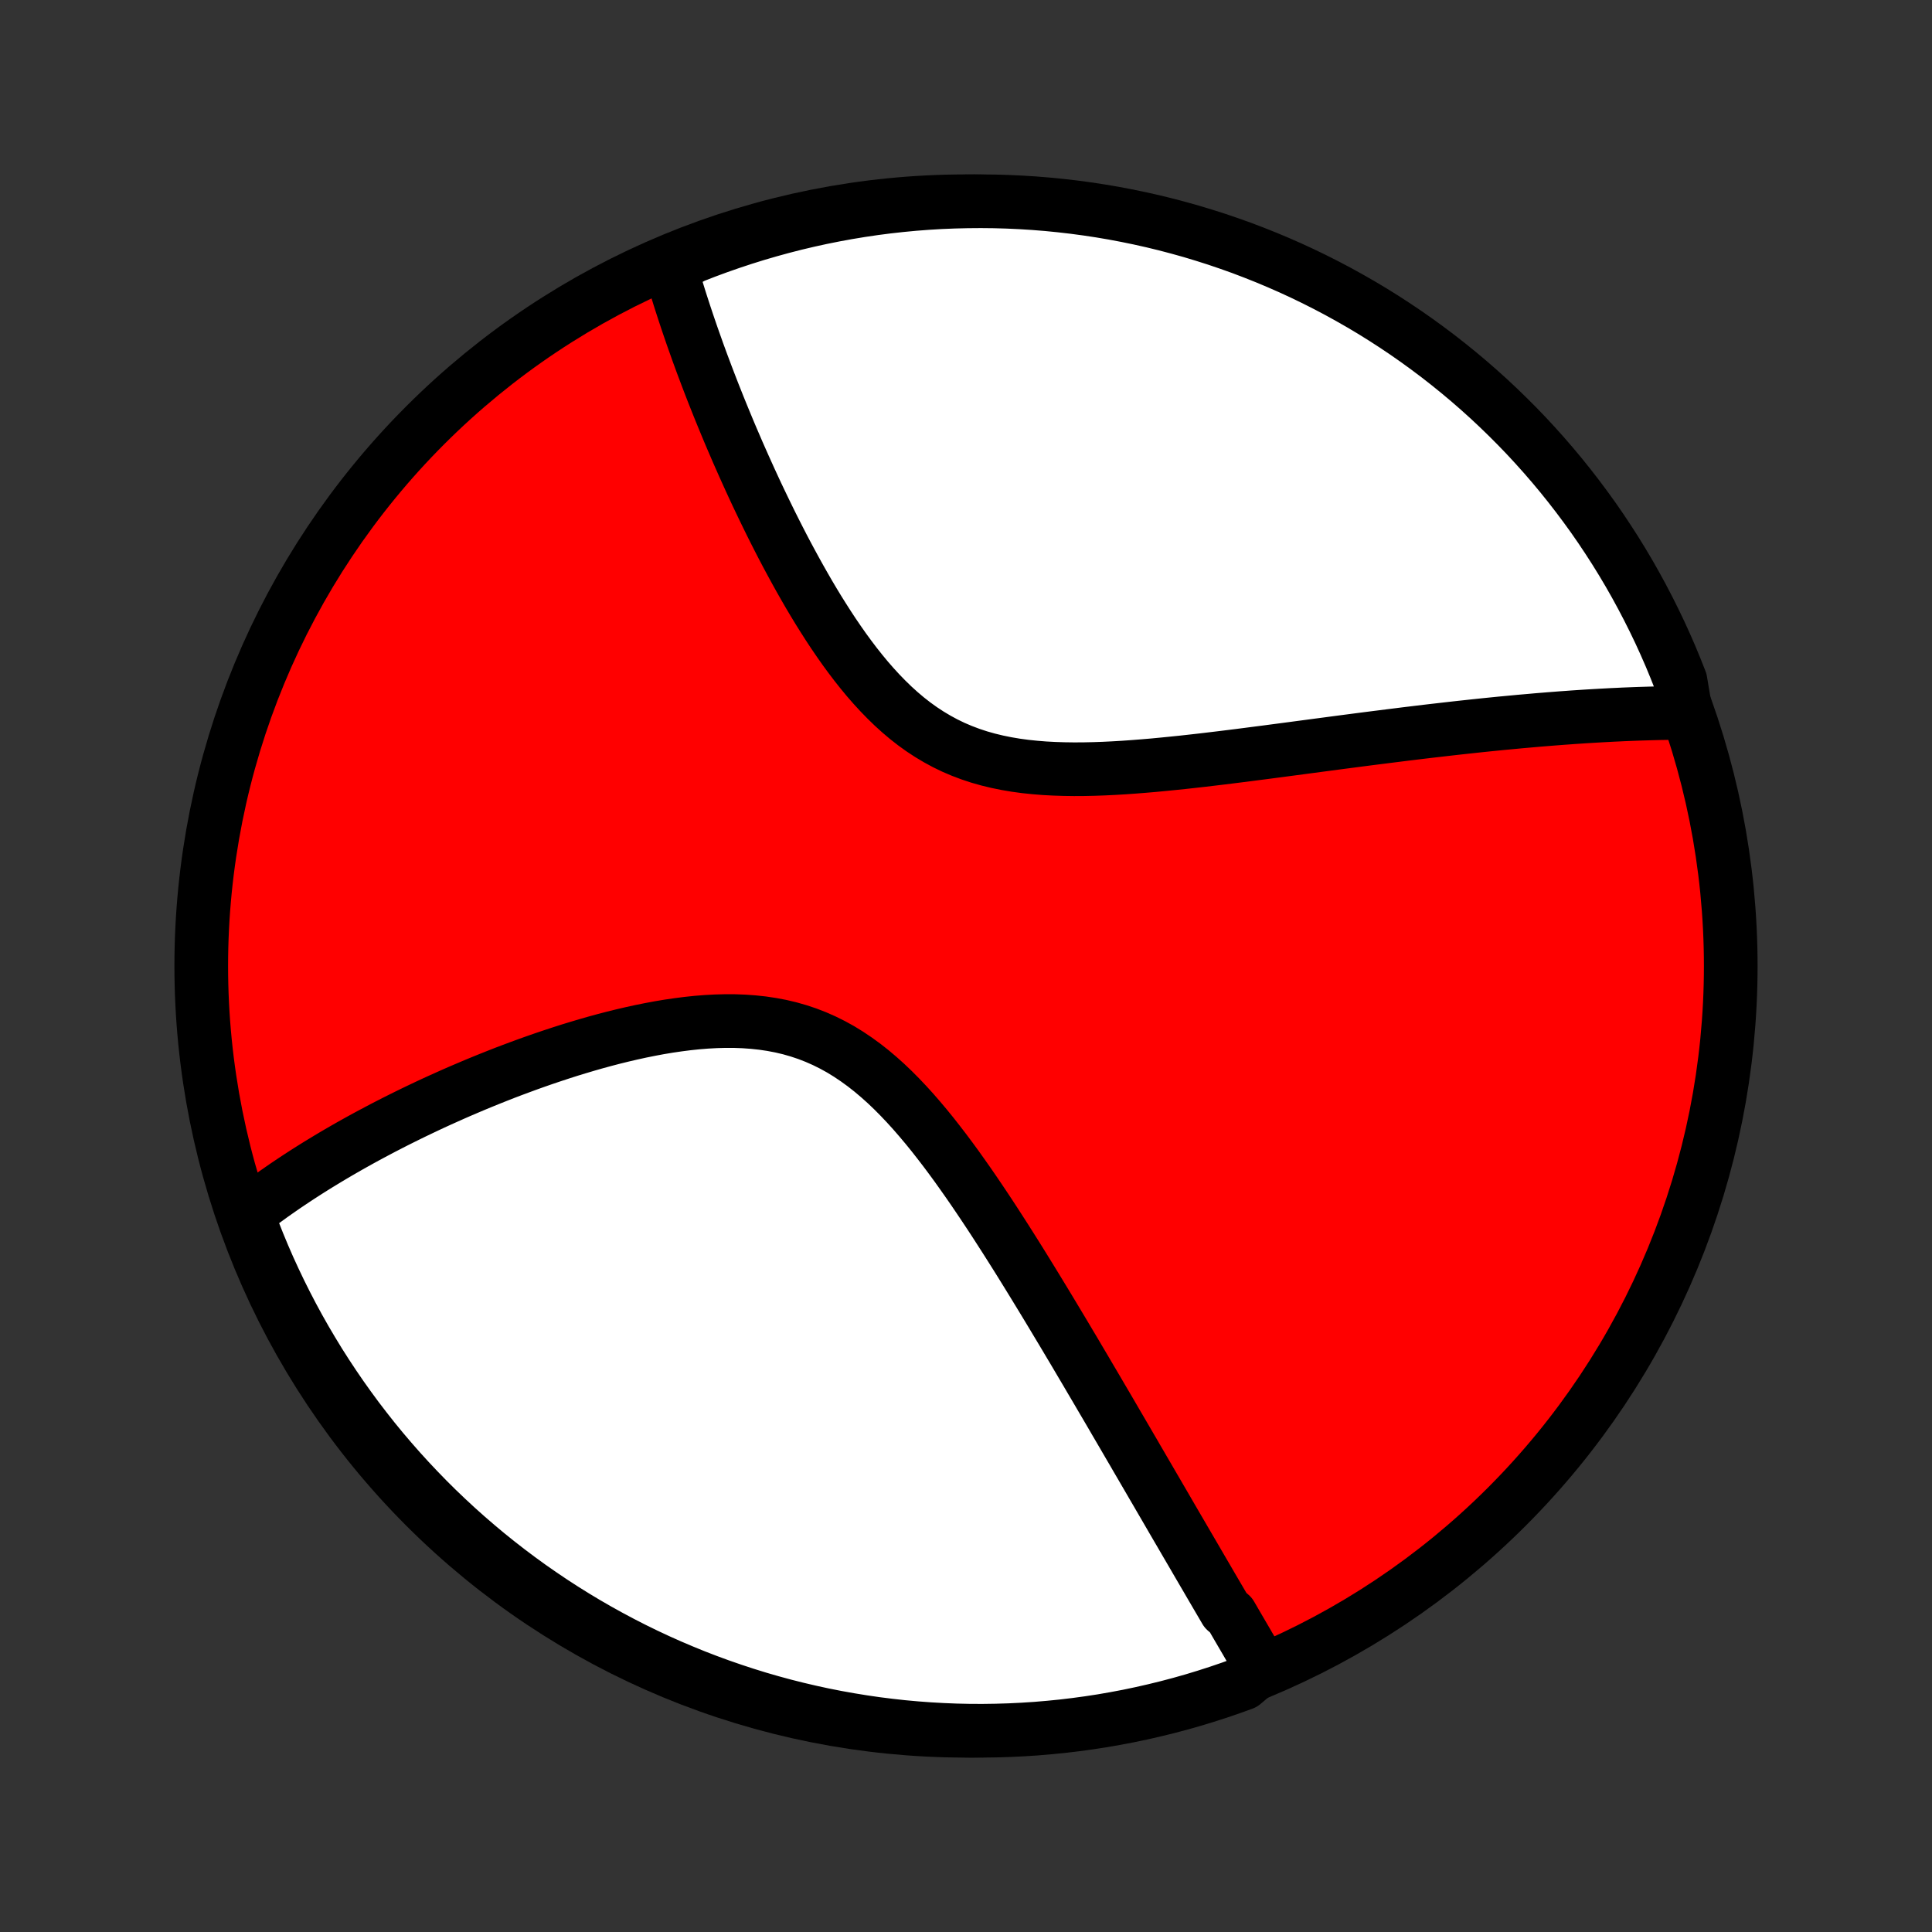 <?xml version="1.0" encoding="utf-8" standalone="no"?>
<!DOCTYPE svg PUBLIC "-//W3C//DTD SVG 1.1//EN"
  "http://www.w3.org/Graphics/SVG/1.1/DTD/svg11.dtd">
<!-- Created with matplotlib (http://matplotlib.org/) -->
<svg height="72pt" version="1.1" viewBox="0 0 72 72" width="72pt" xmlns="http://www.w3.org/2000/svg" xmlns:xlink="http://www.w3.org/1999/xlink">
 <rect x="0" y="0" width="72" height="72" fill="#333333" stroke="none"/>
 <defs>
  <style type="text/css">
*{stroke-linecap:butt;stroke-linejoin:round;}
  </style>
 </defs>
 <g id="figure_1">
  <g id="patch_1">
   <path d="
M0 72
L72 72
L72 0
L0 0
z
" style="fill:none;"/>
  </g>
  <g id="axes_1">
   <g id="PatchCollection_1">
    <defs>
     <path d="
M36 -7.5
C43.558 -7.5 50.808 -10.503 56.153 -15.848
C61.497 -21.192 64.5 -28.442 64.5 -36
C64.5 -43.558 61.497 -50.808 56.153 -56.153
C50.808 -61.497 43.558 -64.5 36 -64.5
C28.442 -64.5 21.192 -61.497 15.848 -56.153
C10.503 -50.808 7.5 -43.558 7.5 -36
C7.5 -28.442 10.503 -21.192 15.848 -15.848
C21.192 -10.503 28.442 -7.5 36 -7.5
z
" id="C0_0_a811fe30f3"/>
     <path d="
M47.021 -9.843
L46.927 -10.004
L46.833 -10.166
L46.738 -10.328
L46.643 -10.491
L46.547 -10.654
L46.452 -10.818
L46.356 -10.982
L46.259 -11.148
L46.162 -11.314
L46.065 -11.48
L45.968 -11.648
L45.87 -11.816
L45.672 -11.985
L45.573 -12.155
L45.473 -12.326
L45.372 -12.498
L45.271 -12.671
L45.169 -12.845
L45.067 -13.02
L44.965 -13.196
L44.861 -13.373
L44.757 -13.551
L44.652 -13.731
L44.547 -13.912
L44.441 -14.094
L44.334 -14.277
L44.226 -14.462
L44.117 -14.649
L44.008 -14.837
L43.897 -15.026
L43.786 -15.217
L43.674 -15.409
L43.561 -15.604
L43.447 -15.8
L43.332 -15.998
L43.216 -16.197
L43.099 -16.399
L42.98 -16.602
L42.861 -16.807
L42.74 -17.015
L42.618 -17.224
L42.495 -17.436
L42.37 -17.649
L42.245 -17.866
L42.117 -18.084
L41.989 -18.304
L41.859 -18.527
L41.727 -18.753
L41.594 -18.98
L41.46 -19.211
L41.324 -19.444
L41.186 -19.679
L41.046 -19.917
L40.905 -20.158
L40.762 -20.401
L40.617 -20.647
L40.471 -20.896
L40.322 -21.148
L40.172 -21.402
L40.02 -21.66
L39.865 -21.919
L39.709 -22.182
L39.55 -22.448
L39.389 -22.716
L39.226 -22.988
L39.061 -23.262
L38.894 -23.538
L38.724 -23.817
L38.552 -24.099
L38.377 -24.384
L38.2 -24.671
L38.021 -24.96
L37.839 -25.251
L37.654 -25.544
L37.467 -25.839
L37.276 -26.136
L37.084 -26.434
L36.888 -26.734
L36.689 -27.034
L36.487 -27.335
L36.282 -27.637
L36.074 -27.938
L35.862 -28.239
L35.648 -28.54
L35.429 -28.839
L35.207 -29.136
L34.981 -29.43
L34.752 -29.722
L34.518 -30.01
L34.279 -30.294
L34.037 -30.573
L33.79 -30.845
L33.538 -31.111
L33.281 -31.37
L33.019 -31.62
L32.751 -31.86
L32.478 -32.091
L32.199 -32.31
L31.914 -32.517
L31.624 -32.712
L31.328 -32.894
L31.025 -33.061
L30.717 -33.214
L30.404 -33.352
L30.085 -33.476
L29.761 -33.584
L29.432 -33.678
L29.098 -33.757
L28.761 -33.821
L28.42 -33.872
L28.076 -33.909
L27.73 -33.934
L27.382 -33.947
L27.032 -33.948
L26.68 -33.939
L26.329 -33.92
L25.977 -33.892
L25.626 -33.855
L25.275 -33.81
L24.925 -33.759
L24.577 -33.701
L24.23 -33.636
L23.886 -33.567
L23.544 -33.492
L23.204 -33.413
L22.867 -33.33
L22.533 -33.243
L22.203 -33.153
L21.875 -33.059
L21.552 -32.963
L21.231 -32.865
L20.915 -32.764
L20.602 -32.661
L20.293 -32.557
L19.988 -32.451
L19.687 -32.344
L19.39 -32.235
L19.097 -32.126
L18.808 -32.016
L18.523 -31.904
L18.242 -31.792
L17.966 -31.68
L17.693 -31.567
L17.424 -31.453
L17.159 -31.34
L16.898 -31.226
L16.641 -31.111
L16.387 -30.997
L16.138 -30.883
L15.892 -30.768
L15.65 -30.653
L15.412 -30.539
L15.177 -30.424
L14.945 -30.309
L14.717 -30.195
L14.493 -30.08
L14.271 -29.966
L14.054 -29.851
L13.839 -29.737
L13.627 -29.623
L13.419 -29.509
L13.214 -29.395
L13.011 -29.281
L12.812 -29.167
L12.615 -29.053
L12.421 -28.939
L12.23 -28.825
L12.042 -28.711
L11.856 -28.598
L11.673 -28.484
L11.492 -28.37
L11.314 -28.256
L11.138 -28.142
L10.965 -28.028
L10.794 -27.914
L10.625 -27.8
L10.459 -27.685
L10.294 -27.57
L10.132 -27.456
L9.972 -27.34
L9.814 -27.225
L9.658 -27.109
L9.504 -26.993
L9.352 -26.877
L9.202 -26.76
L9.261 -26.642
L9.438 -26.136
L9.622 -25.671
L9.814 -25.209
L10.014 -24.75
L10.223 -24.295
L10.439 -23.843
L10.663 -23.395
L10.894 -22.951
L11.133 -22.511
L11.38 -22.075
L11.635 -21.643
L11.896 -21.215
L12.165 -20.793
L12.442 -20.374
L12.725 -19.961
L13.016 -19.552
L13.313 -19.148
L13.618 -18.75
L13.929 -18.356
L14.247 -17.968
L14.572 -17.586
L14.903 -17.209
L15.241 -16.838
L15.585 -16.473
L15.935 -16.113
L16.291 -15.76
L16.654 -15.413
L17.022 -15.072
L17.396 -14.738
L17.776 -14.41
L18.161 -14.088
L18.551 -13.774
L18.947 -13.466
L19.348 -13.165
L19.755 -12.87
L20.166 -12.584
L20.582 -12.303
L21.002 -12.031
L21.428 -11.765
L21.857 -11.507
L22.291 -11.257
L22.729 -11.014
L23.172 -10.778
L23.618 -10.55
L24.068 -10.33
L24.521 -10.118
L24.978 -9.914
L25.439 -9.718
L25.902 -9.529
L26.369 -9.349
L26.838 -9.177
L27.311 -9.013
L27.786 -8.857
L28.263 -8.709
L28.743 -8.57
L29.225 -8.439
L29.709 -8.317
L30.195 -8.203
L30.683 -8.097
L31.173 -8
L31.664 -7.912
L32.156 -7.832
L32.65 -7.76
L33.144 -7.698
L33.639 -7.643
L34.135 -7.598
L34.632 -7.561
L35.129 -7.533
L35.626 -7.513
L36.124 -7.502
L36.621 -7.5
L37.118 -7.507
L37.615 -7.522
L38.111 -7.546
L38.607 -7.578
L39.102 -7.62
L39.596 -7.669
L40.089 -7.728
L40.581 -7.795
L41.071 -7.87
L41.559 -7.955
L42.046 -8.047
L42.532 -8.149
L43.015 -8.259
L43.496 -8.377
L43.974 -8.503
L44.451 -8.638
L44.925 -8.782
L45.395 -8.933
L45.864 -9.093
L46.329 -9.261
z
" id="C0_1_57e4ab8249"/>
     <path d="
M62.826 -45.433
L62.637 -45.432
L62.446 -45.431
L62.255 -45.428
L62.063 -45.425
L61.87 -45.422
L61.676 -45.417
L61.482 -45.412
L61.286 -45.406
L61.089 -45.4
L60.892 -45.393
L60.693 -45.385
L60.493 -45.377
L60.292 -45.367
L60.089 -45.358
L59.886 -45.347
L59.681 -45.336
L59.474 -45.324
L59.267 -45.312
L59.057 -45.299
L58.846 -45.285
L58.634 -45.271
L58.42 -45.255
L58.204 -45.24
L57.987 -45.223
L57.768 -45.206
L57.547 -45.188
L57.324 -45.17
L57.099 -45.15
L56.871 -45.13
L56.642 -45.11
L56.411 -45.088
L56.178 -45.066
L55.942 -45.044
L55.704 -45.02
L55.463 -44.996
L55.22 -44.971
L54.975 -44.945
L54.727 -44.918
L54.476 -44.891
L54.223 -44.863
L53.967 -44.834
L53.708 -44.804
L53.446 -44.774
L53.181 -44.743
L52.913 -44.711
L52.643 -44.678
L52.369 -44.645
L52.092 -44.61
L51.811 -44.575
L51.528 -44.539
L51.241 -44.503
L50.951 -44.466
L50.657 -44.428
L50.36 -44.389
L50.06 -44.35
L49.756 -44.31
L49.449 -44.269
L49.138 -44.228
L48.823 -44.186
L48.505 -44.144
L48.184 -44.101
L47.859 -44.058
L47.531 -44.015
L47.199 -43.971
L46.864 -43.928
L46.525 -43.884
L46.183 -43.84
L45.839 -43.797
L45.49 -43.754
L45.14 -43.712
L44.786 -43.67
L44.429 -43.63
L44.07 -43.59
L43.709 -43.553
L43.346 -43.517
L42.981 -43.482
L42.614 -43.451
L42.245 -43.422
L41.876 -43.396
L41.506 -43.374
L41.136 -43.356
L40.766 -43.343
L40.396 -43.335
L40.027 -43.333
L39.659 -43.338
L39.293 -43.35
L38.93 -43.369
L38.569 -43.398
L38.212 -43.435
L37.858 -43.483
L37.509 -43.542
L37.165 -43.612
L36.826 -43.694
L36.493 -43.788
L36.166 -43.896
L35.846 -44.017
L35.532 -44.151
L35.226 -44.299
L34.927 -44.461
L34.635 -44.635
L34.35 -44.822
L34.073 -45.021
L33.803 -45.232
L33.54 -45.454
L33.284 -45.686
L33.035 -45.928
L32.792 -46.178
L32.556 -46.435
L32.325 -46.7
L32.101 -46.971
L31.883 -47.246
L31.67 -47.527
L31.462 -47.811
L31.26 -48.099
L31.062 -48.389
L30.87 -48.681
L30.682 -48.975
L30.498 -49.269
L30.319 -49.564
L30.144 -49.859
L29.974 -50.154
L29.807 -50.448
L29.644 -50.742
L29.485 -51.034
L29.329 -51.324
L29.177 -51.613
L29.029 -51.9
L28.884 -52.185
L28.742 -52.468
L28.604 -52.749
L28.469 -53.027
L28.337 -53.302
L28.207 -53.575
L28.081 -53.846
L27.958 -54.113
L27.838 -54.378
L27.72 -54.64
L27.605 -54.899
L27.492 -55.155
L27.383 -55.409
L27.275 -55.659
L27.17 -55.907
L27.068 -56.152
L26.968 -56.394
L26.87 -56.633
L26.774 -56.87
L26.681 -57.104
L26.589 -57.335
L26.5 -57.563
L26.413 -57.789
L26.328 -58.012
L26.245 -58.233
L26.163 -58.451
L26.084 -58.667
L26.006 -58.88
L25.931 -59.092
L25.857 -59.3
L25.784 -59.507
L25.714 -59.711
L25.645 -59.913
L25.578 -60.113
L25.512 -60.311
L25.448 -60.508
L25.385 -60.702
L25.324 -60.894
L25.265 -61.084
L25.207 -61.273
L25.15 -61.46
L25.095 -61.645
L25.042 -61.829
L24.989 -62.011
L25.372 -62.191
L25.835 -62.444
L26.301 -62.626
L26.77 -62.799
L27.242 -62.964
L27.717 -63.121
L28.194 -63.27
L28.674 -63.41
L29.155 -63.542
L29.639 -63.666
L30.125 -63.781
L30.613 -63.888
L31.102 -63.986
L31.593 -64.076
L32.085 -64.157
L32.578 -64.23
L33.072 -64.294
L33.568 -64.349
L34.064 -64.396
L34.56 -64.434
L35.057 -64.464
L35.554 -64.484
L36.052 -64.496
L36.549 -64.5
L37.046 -64.495
L37.543 -64.481
L38.04 -64.458
L38.535 -64.427
L39.031 -64.387
L39.525 -64.338
L40.018 -64.281
L40.51 -64.215
L41 -64.141
L41.489 -64.058
L41.976 -63.966
L42.462 -63.866
L42.945 -63.758
L43.426 -63.641
L43.905 -63.515
L44.382 -63.382
L44.856 -63.239
L45.328 -63.089
L45.796 -62.93
L46.262 -62.764
L46.724 -62.588
L47.184 -62.405
L47.639 -62.214
L48.092 -62.015
L48.54 -61.808
L48.985 -61.593
L49.426 -61.37
L49.862 -61.14
L50.295 -60.901
L50.723 -60.656
L51.147 -60.403
L51.566 -60.142
L51.98 -59.874
L52.389 -59.599
L52.794 -59.316
L53.193 -59.026
L53.587 -58.73
L53.976 -58.426
L54.359 -58.116
L54.737 -57.799
L55.109 -57.475
L55.475 -57.145
L55.835 -56.808
L56.189 -56.465
L56.537 -56.116
L56.879 -55.761
L57.214 -55.399
L57.543 -55.032
L57.865 -54.659
L58.181 -54.28
L58.49 -53.895
L58.792 -53.505
L59.087 -53.11
L59.376 -52.71
L59.657 -52.304
L59.93 -51.894
L60.197 -51.479
L60.456 -51.059
L60.708 -50.634
L60.952 -50.205
L61.188 -49.772
L61.417 -49.334
L61.638 -48.893
L61.852 -48.447
L62.057 -47.998
L62.255 -47.545
L62.444 -47.088
L62.626 -46.628
z
" id="C0_2_1e9ad74a54"/>
    </defs>
    <g clip-path="url(#p1bffca34e9)">
     <use style="fill:#ff0000;stroke:#000000;stroke-width:2.0;" x="0.0" xlink:href="#C0_0_a811fe30f3" y="72.0"/>
    </g>
    <g clip-path="url(#p1bffca34e9)">
     <use style="fill:#ffffff;stroke:#000000;stroke-width:2.0;" x="0.0" xlink:href="#C0_1_57e4ab8249" y="72.0"/>
    </g>
    <g clip-path="url(#p1bffca34e9)">
     <use style="fill:#ffffff;stroke:#000000;stroke-width:2.0;" x="0.0" xlink:href="#C0_2_1e9ad74a54" y="72.0"/>
    </g>
   </g>
  </g>
 </g>
 <defs>
  <clipPath id="p1bffca34e9">
   <rect height="72.0" width="72.0" x="0.0" y="0.0"/>
  </clipPath>
 </defs>
</svg>

